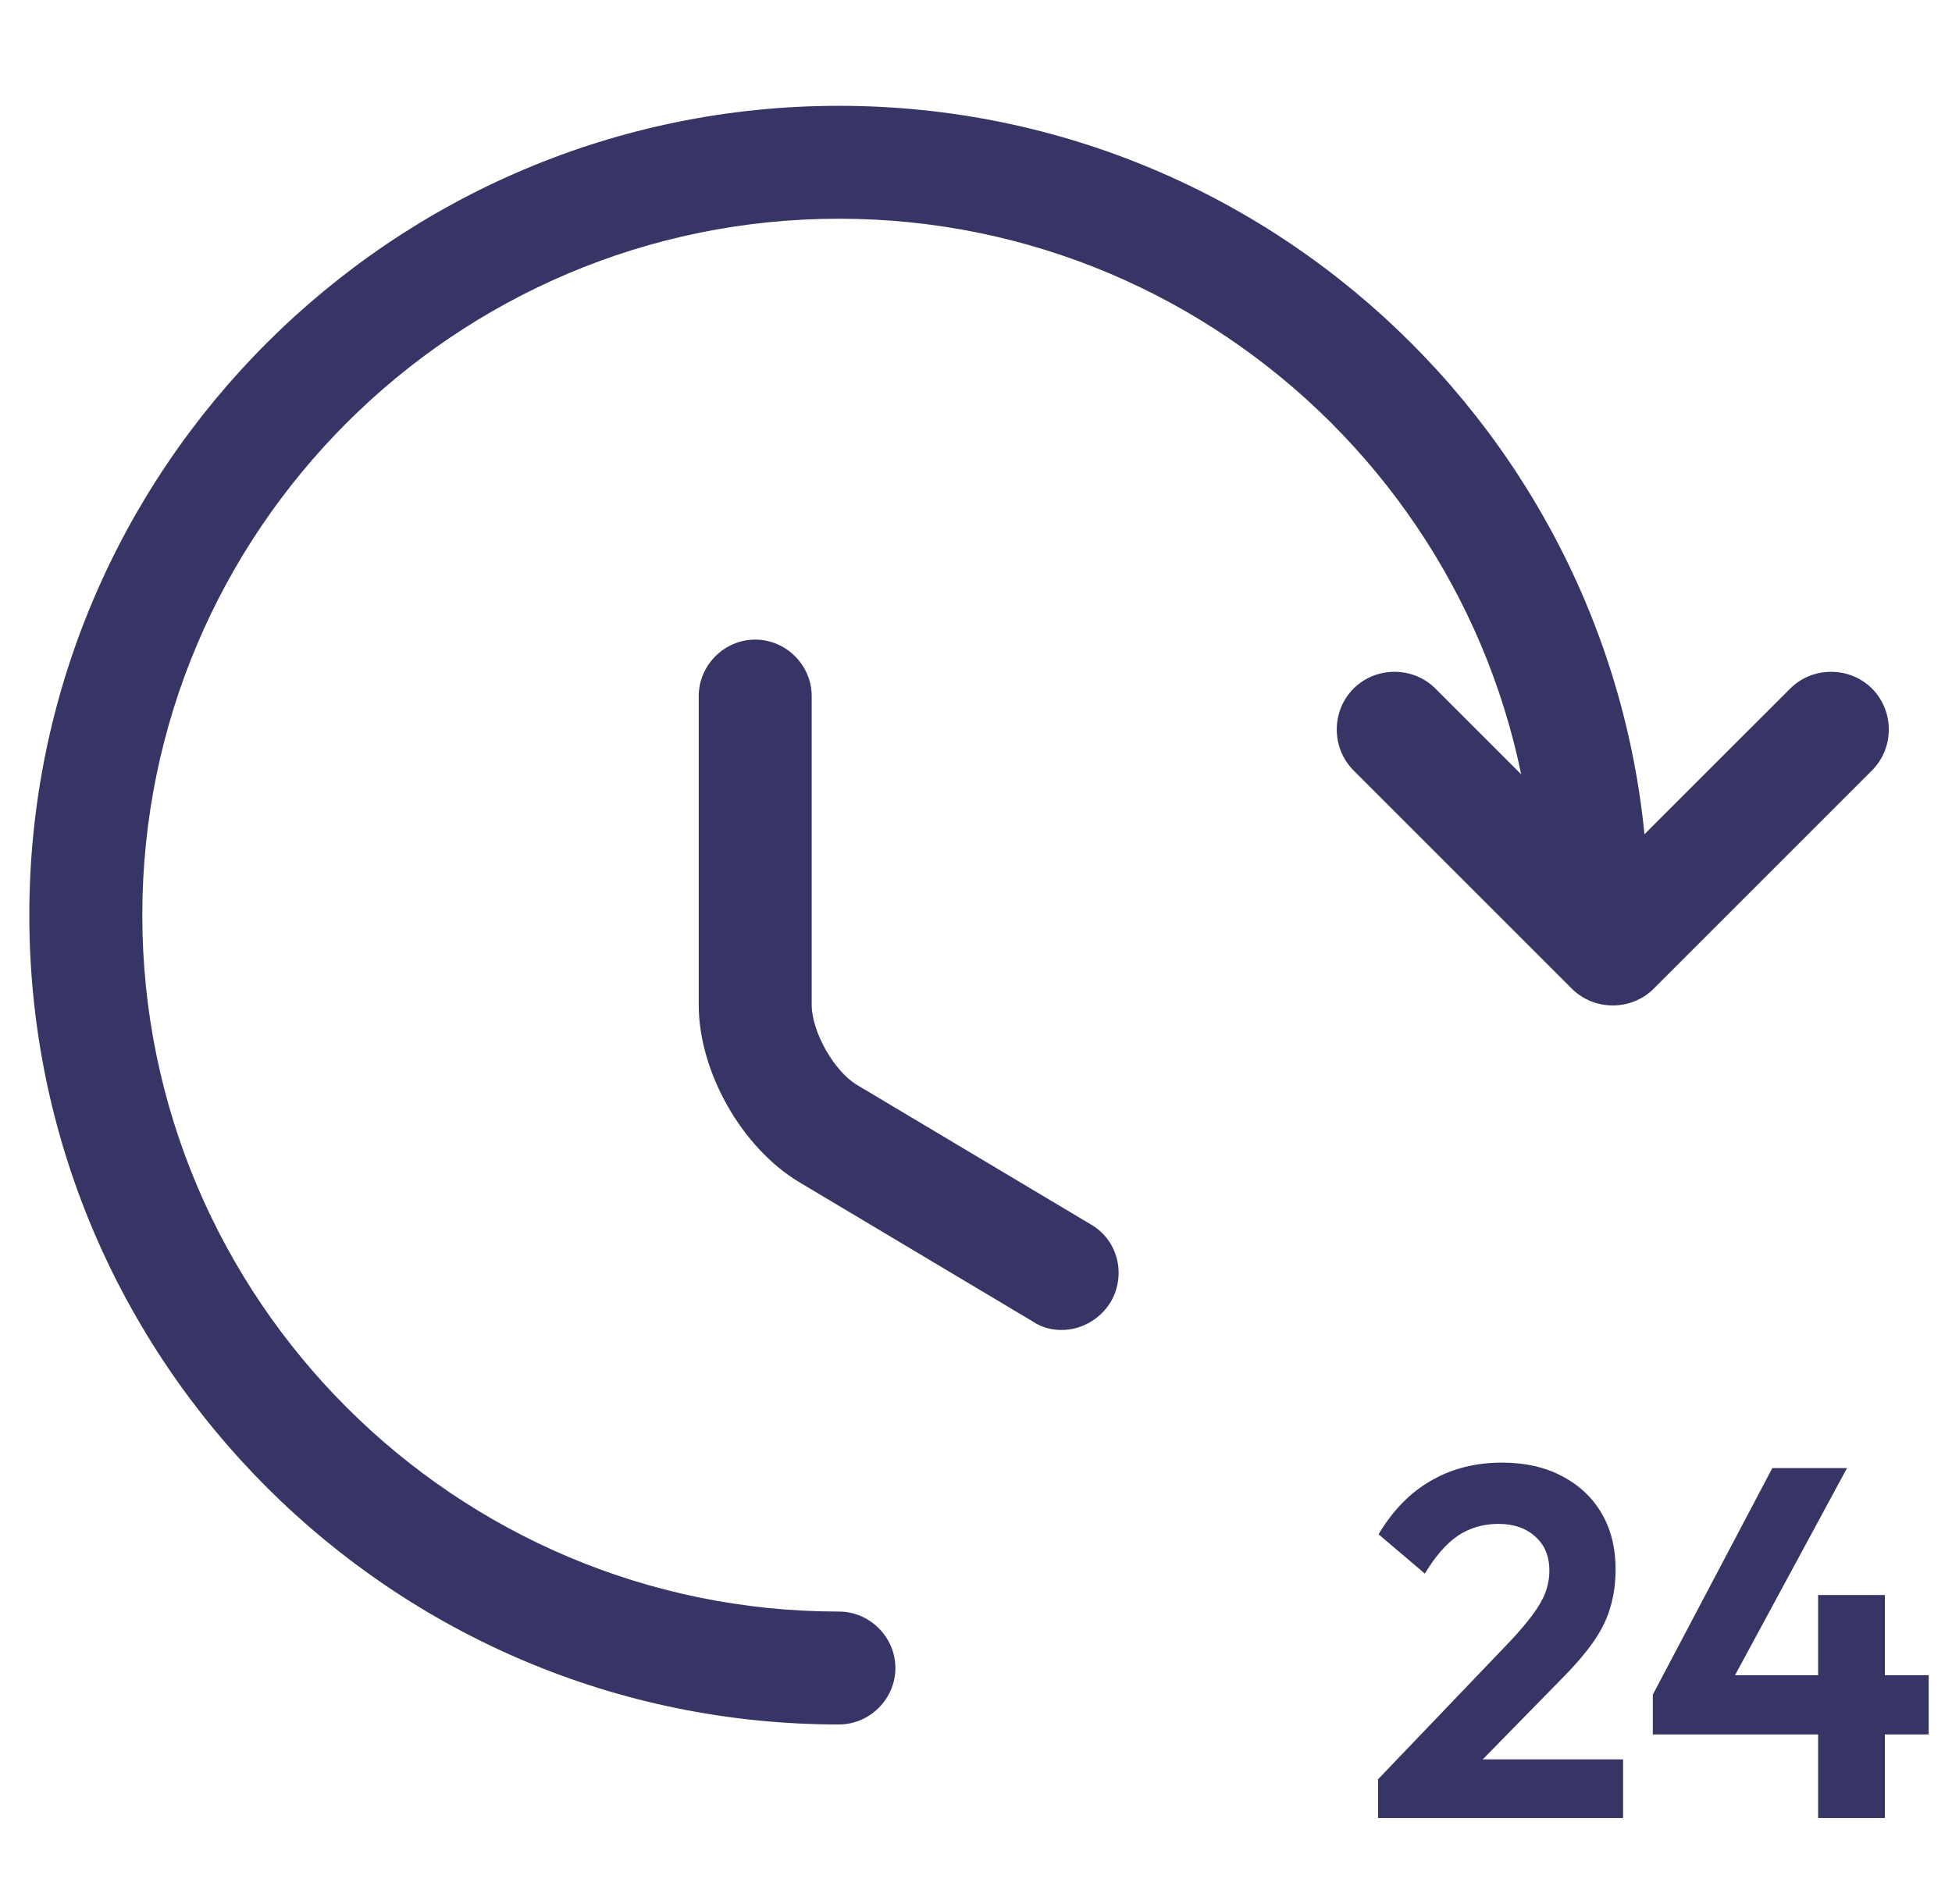 <svg width="41" height="40" viewBox="0 0 41 40" fill="none" xmlns="http://www.w3.org/2000/svg">
<path d="M22.3 27.94C22.094 27.94 21.889 27.893 21.699 27.766L16.795 24.84C15.577 24.113 14.676 22.515 14.676 21.108V14.623C14.676 13.974 15.214 13.437 15.862 13.437C16.511 13.437 17.049 13.974 17.049 14.623V21.108C17.049 21.677 17.523 22.515 18.013 22.8L22.917 25.726C23.486 26.058 23.66 26.786 23.328 27.355C23.091 27.735 22.695 27.94 22.3 27.94Z" fill="#363565"/>
<path d="M0.616 19.226C0.616 9.846 8.241 2.223 17.621 2.223C27.001 2.223 34.625 9.846 34.625 19.226C34.625 19.874 34.087 20.412 33.439 20.412C32.79 20.412 32.252 19.874 32.252 19.226C32.252 11.159 25.688 4.595 17.621 4.595C9.553 4.595 2.989 11.159 2.989 19.226C2.989 27.292 9.553 33.856 17.621 33.856C18.269 33.856 18.807 34.394 18.807 35.042C18.807 35.691 18.269 36.228 17.621 36.228C8.241 36.228 0.616 28.605 0.616 19.226Z" fill="#363565"/>
<path d="M28.945 37.379L31.717 34.482C31.912 34.273 32.069 34.088 32.188 33.928C32.313 33.76 32.404 33.603 32.46 33.457C32.515 33.303 32.543 33.15 32.543 32.997C32.543 32.69 32.442 32.449 32.24 32.275C32.045 32.101 31.79 32.014 31.476 32.014C31.156 32.014 30.87 32.097 30.619 32.264C30.375 32.432 30.145 32.697 29.928 33.059L28.956 32.233C29.249 31.738 29.611 31.365 30.044 31.114C30.483 30.856 30.985 30.727 31.55 30.727C32.031 30.727 32.449 30.821 32.805 31.009C33.167 31.198 33.446 31.459 33.642 31.794C33.837 32.129 33.934 32.519 33.934 32.965C33.934 33.265 33.896 33.537 33.819 33.781C33.749 34.025 33.627 34.269 33.453 34.513C33.286 34.75 33.052 35.019 32.752 35.319L30.734 37.379H28.945ZM28.945 38.195V37.379L30.159 36.961H34.091V38.195H28.945Z" fill="#363565"/>
<path d="M34.716 35.601L37.226 30.842H38.795L36.222 35.601H34.716ZM34.716 36.438V35.601L35.239 35.193H40.51V36.438H34.716ZM38.188 38.195V33.509H39.59V38.195H38.188Z" fill="#363565"/>
<path d="M39.32 16.185L34.735 20.77C34.265 21.24 33.485 21.24 33.015 20.77L28.43 16.185C27.96 15.715 27.96 14.936 28.43 14.466C28.9 13.996 29.68 13.996 30.15 14.466L33.875 18.191L37.601 14.466C38.071 13.996 38.85 13.996 39.32 14.466C39.79 14.936 39.79 15.715 39.32 16.185Z" fill="#363565"/>
</svg>
